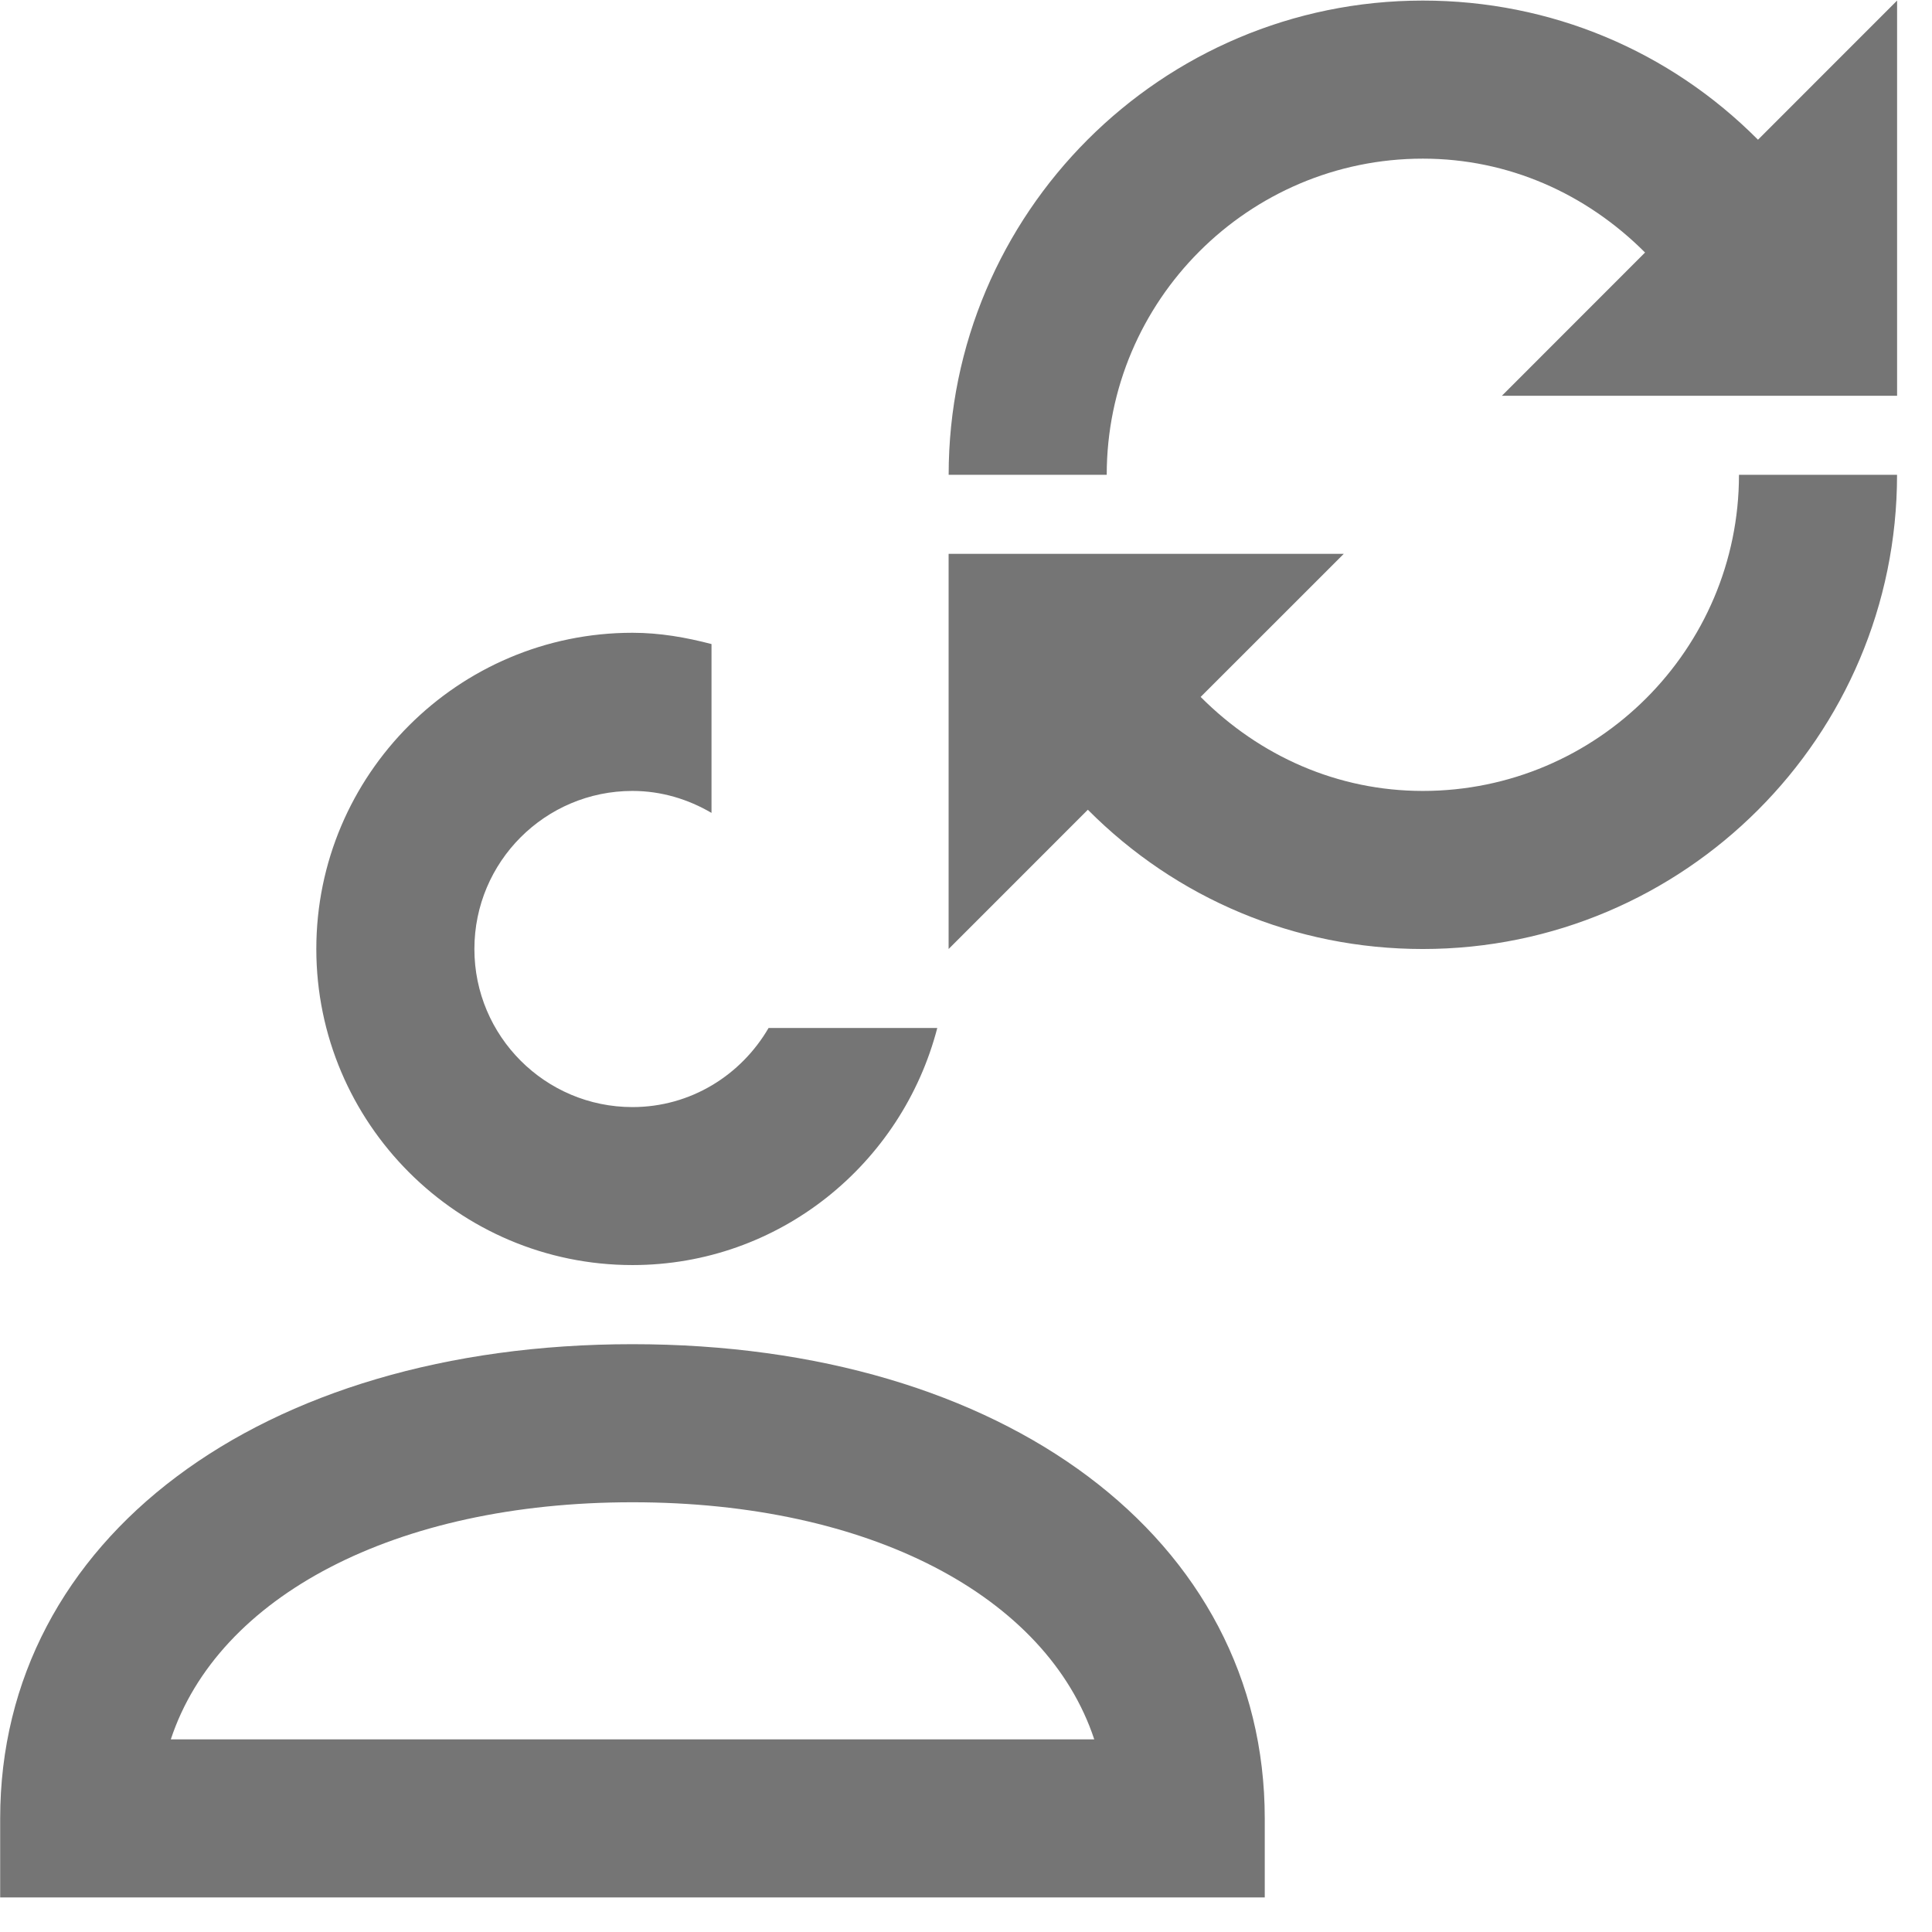 <?xml version="1.0" encoding="UTF-8"?>
<svg width="44px" height="44px" viewBox="0 0 44 44" version="1.1" xmlns="http://www.w3.org/2000/svg" xmlns:xlink="http://www.w3.org/1999/xlink">
    <!-- Generator: Sketch 50.2 (55047) - http://www.bohemiancoding.com/sketch -->
    <title>user-change</title>
    <desc>Created with Sketch.</desc>
    <defs></defs>
    <g id="01-Ficha-bootcamp" stroke="none" stroke-width="1" fill="none" fill-rule="evenodd">
        <g id="01-E-Ficha-Bootcamp" transform="translate(-548, -2816)" fill="#757575" fill-rule="nonzero">
            <g id="Line_Icons" transform="translate(547, 2816)">
                <g id="Group">
                    <g transform="translate(0.6, 0)" id="user-change">
                        <path d="M32.804,18.013 C36.774,18.013 40.004,14.782 40.004,10.813 L43.604,10.813 C43.604,16.769 38.76,21.613 32.804,21.613 C29.893,21.613 27.189,20.466 25.175,18.441 L22.004,21.613 L22.004,12.613 L31.004,12.613 L27.744,15.872 C29.088,17.221 30.865,18.013 32.804,18.013 Z M40.437,3.182 L43.605,0.013 L43.605,9.013 L34.605,9.013 L37.865,5.751 C36.521,4.405 34.746,3.613 32.805,3.613 C28.836,3.613 25.605,6.844 25.605,10.813 L22.005,10.813 C22.005,4.856 26.849,0.013 32.805,0.013 C35.718,0.013 38.423,1.157 40.437,3.182 Z M29.204,43.213 L0.404,43.213 L0.404,41.413 C0.404,35.053 6.324,30.613 14.804,30.613 C23.283,30.613 29.204,35.053 29.204,41.413 L29.204,43.213 Z M4.29,39.613 L25.321,39.613 C24.243,36.358 20.22,34.213 14.805,34.213 C9.391,34.213 5.366,36.358 4.29,39.613 Z M17.903,23.413 L17.903,23.411 L21.746,23.411 C20.942,26.509 18.148,28.811 14.804,28.811 C10.835,28.811 7.604,25.58 7.604,21.611 C7.604,17.642 10.835,14.411 14.804,14.411 C15.43,14.411 16.026,14.517 16.604,14.668 L16.604,18.513 C16.073,18.202 15.461,18.013 14.804,18.013 C12.816,18.013 11.204,19.625 11.204,21.613 C11.204,23.598 12.816,25.213 14.804,25.213 C16.132,25.213 17.279,24.484 17.903,23.413 Z"></path>
                    </g>
                </g>
            </g>
        </g>
    </g>
</svg>